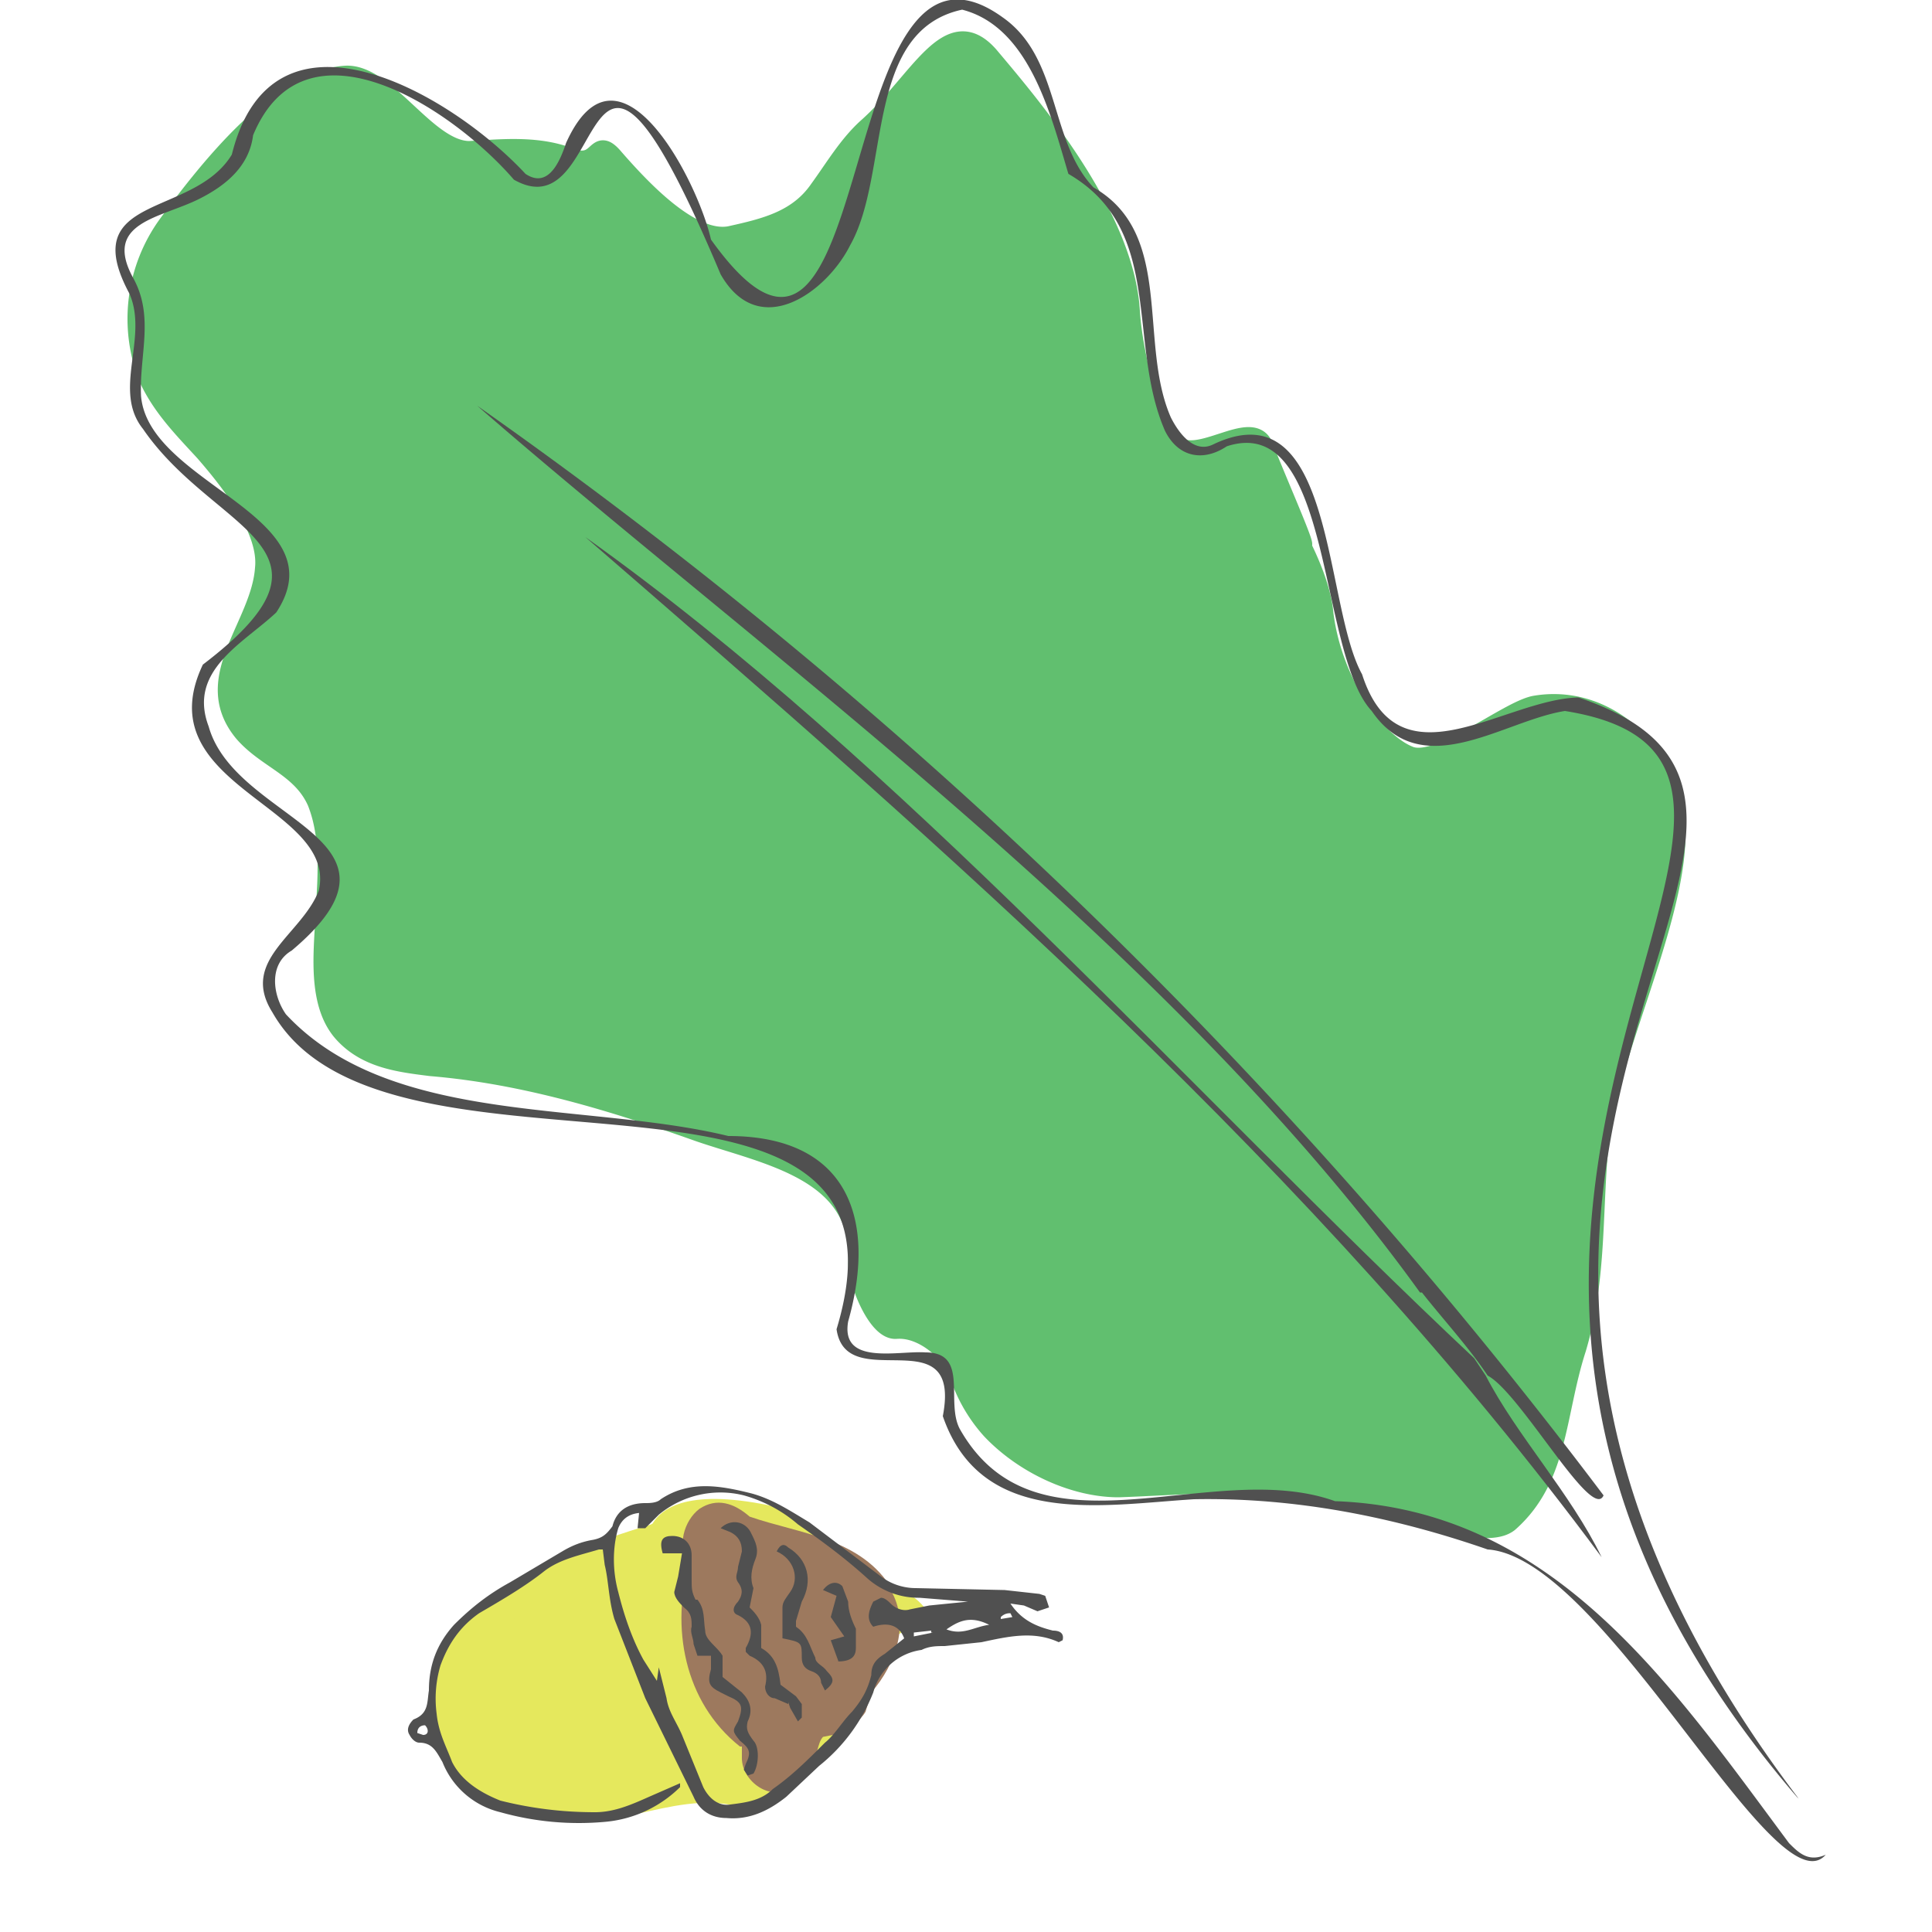 <svg xmlns="http://www.w3.org/2000/svg" viewBox="0 0 100 100">
  <defs>
    <style>
      .cls-1{fill:#dee234}.cls-3{fill:#505050}
    </style>
  </defs>
  <g id="Layer_2" opacity=".8">
    <path fill="#3aaf4b" stroke="#3aaf4b" stroke-miterlimit="10" d="M82.8 58.9c.5-4.6 4.4-12.1 3.9-16.6-.4-3.3-3.5-6.4-7.2-5.8-1.4.2-5.1 3.3-6.6 2.6-1.7-.7-4-3.8-4.4-7.5-.2-1.8-1.5-4-1.3-3.7.9 1.5-1.2-3.2-1.8-4.8-.6-1.5-3.4 1-4.6-.1-1.4-1.1-2.2-5.1-2.3-6.9-.3-5-5.2-10.7-7.3-13.2-2.1-2.4-3.6 1.3-6.3 3.7-1 .9-1.7 2.1-2.5 3.2-1.1 1.6-2.8 2-4.6 2.4-2 .4-4.6-2.4-6-4-1-1.2-.7.5-2.2 0-1.7-.7-3.6-.5-5.3-.4-2.2 0-4.3-4-6.4-3.9-3.4.2-7 4.7-9.2 7.7a8.3 8.3 0 0 0-1 8c.7 1.5 1.8 2.6 2.9 3.8 1.3 1.5 3.3 4 3.1 6-.2 3-3.4 5.7-1.1 8.5 1.2 1.4 3 1.8 3.8 3.6.8 2 .5 4.3.4 6.4-.1 1.8-.3 4.2 1 5.6 1.2 1.3 2.9 1.5 4.5 1.7 4.8.4 9.4 1.8 13.9 3.4 3.5 1.2 8.5 2 8.2 6.8 0 .9 1 3.5 2 3.4 1.4-.1 2.8 1.2 3.2 2.2a8 8 0 0 0 1.7 3c1.7 1.8 4.3 3 6.6 3 2.9-.1 6-.4 9 0 3 .3 7.5 1.6 7.5 1.6s2.7 1 3.7.2c2.6-2.3 2.4-5.6 3.5-9 1.1-3.7.8-7.2 1.2-11Z"/>
    <path d="M48.1 83.5c-.8-1-1.3-1.3-2.6-1.2-1.4-1.5-3.2-3.7-5.5-4.3-4.6-1-5.1.6-6.6 1-1.7.5-8 2.5-10.6 6.2-1.7 4 .5 8.5 5 8.7 3.4 1.4 6.9-1.3 10.4-.4 3 0 3.7-2.6 5.5-4.1 1.5-.9 1.7-2.6 2.4-4.4.2-.7 2.7-1 2-1.5Z" class="cls-1"/>
    <path d="M40.2 78c-4.5-1-6 0-6.5 1-.9 1.6-8 2.5-10.6 6.3" class="cls-1"/>
    <path fill="#845736" d="M46.2 82.3c-1.6-2.7-4.8-2.9-7.4-3.8-.8-.7-1.7-1-2.6-.4-.8.6-1.2 2-.5 2.7-1 3.4-.3 7.3 2.6 9.6h.1v.6c0 1.2 1.5 2.3 2.6 1.5.4-.3.8-.6 1-1.1.3-.4.3-1.2.6-1.5l1-.2c.4-.3.9-.6 1.2-1.1l.3-1c1.3-1.5 2-3.6 1-5.3Z"/>
  </g>
  <g id="Layer_1">
    <path d="M93 93c-26-30.3 5.6-53.4-12-56.2-3.2.5-7.4 3.8-10 0-2.8-3-2-15.5-7.5-13.7-1.2.8-2.5.6-3.2-.8-2-4.6 0-10.4-5-13.3-.9-3-2-7.6-5.5-8.5C44.7 1.6 46.1 9 44 12.7c-1.2 2.4-4.7 5-6.7 1.5-7.5-17.8-5.6-2-10.7-4.9C23.5 5.7 15.8.5 13.1 7c-.2 1.6-1.4 2.6-2.8 3.3-2 1-5 1.2-3.4 4.1 1.1 2 .3 4 .4 6.1.4 4.6 10.3 6.2 7 11.2-1.7 1.6-4.6 3-3.5 5.9 1.4 5 11.3 5.7 4.3 11.6-1.2.7-1 2.3-.3 3.3 5.4 5.8 15.5 4.5 22.9 6.3 6.2 0 7.7 4.3 6.2 9.6-.4 2.3 2.6 1.5 4 1.6 2.3 0 1 2.6 1.8 4 4 7 13 1.4 19.4 3.7 11.3.4 17.4 9.5 23.5 17.7.5.5 1 1 1.9.6C91.9 99 83 80.6 77 80.2c-4.9-1.7-10-2.7-15.2-2.6-4.8.3-11 1.5-13-4.3 1-5.2-5-1-5.5-4.5 5-16.5-23.3-6-29.2-16.4-1.7-2.7 1.5-4 2.4-6.3 1-4.4-9-5.4-6-11.7 8-6.1.6-6.8-3.1-12.2-1.6-2 .3-4.7-.7-7C3.9 10 10 11.3 12 8c2.1-8.5 11.3-3.2 15.2 1 1.2.8 1.8-.7 2.1-1.6 2.7-6 6.8 1.9 7.5 5 8.8 12.3 6.1-18 15.1-11.5 3 2.1 2.4 6.4 4.7 8.8 4.2 2.4 2.3 8 4 11.9.4.8 1.2 1.9 2.2 1.4 6.3-3 5.7 8.3 7.7 11.9 1.9 5.9 7.3 1.3 11.2 1.2 17.5 5.9-14 23.5 11.4 57Zm-57.7-.6a6.3 6.3 0 0 1-4 1.9 15 15 0 0 1-5.4-.5 4.3 4.3 0 0 1-3-2.6c-.3-.5-.5-1-1.2-1-.2 0-.4-.2-.5-.4-.2-.3 0-.6.2-.8.8-.3.7-.9.8-1.5 0-1.3.4-2.4 1.3-3.4.9-.9 1.8-1.6 2.9-2.2l2.7-1.6c.5-.3 1-.5 1.6-.6.5-.1.7-.3 1-.7.2-.8.8-1.2 1.7-1.2.2 0 .6 0 .8-.2 1.5-1 3.1-.7 4.7-.3 1.1.3 2 .9 3 1.5l3.7 2.8a3 3 0 0 0 1.8.6l4.6.1 1.8.2.3.1.2.6-.6.2-.7-.3-.7-.1c.6.9 1.4 1.2 2.2 1.4.3 0 .6.1.5.5l-.2.1c-1.3-.6-2.6-.3-4 0l-1.9.2c-.4 0-.8 0-1.2.2a3 3 0 0 0-2.5 2.2 9.1 9.1 0 0 1-2.8 3.8L40.7 93c-1 .8-2 1.2-3.1 1.1-.8 0-1.4-.4-1.7-1.1l-2.5-5.1-1.6-4.1c-.3-1-.3-2-.5-2.8l-.1-.8H31c-1 .3-2 .5-2.8 1.1-1 .8-2.2 1.5-3.4 2.2-1 .7-1.6 1.6-2 2.7a6 6 0 0 0-.2 2.5c.1 1 .5 1.7.8 2.5.5 1 1.5 1.6 2.5 2 1.6.4 3.2.6 4.9.6 1 0 1.9-.4 2.8-.8l1.6-.7v.2Zm-2-14.1c-.7 0-1.1.3-1.3.8-.3 1-.3 2.2 0 3.3.3 1.2.7 2.4 1.3 3.5L34 87l.1-.7.4 1.6c.1.7.5 1.2.8 1.9l1.1 2.7c.3.6.8 1 1.4.9.8-.1 1.6-.2 2.2-.8 1-.7 1.8-1.5 2.7-2.4.5-.4.9-1.1 1.4-1.6.5-.6.8-1.1 1-1.9 0-.5.2-.8.7-1.1l1-.8c-.3-.8-1-.8-1.6-.6-.4-.4-.2-.9 0-1.3l.4-.2c.2 0 .4.2.5.3.3.3.7.4 1 .3l1-.2 2-.2-2.5-.2a4 4 0 0 1-2.7-1c-1.1-1-2.3-1.9-3.6-2.8a7.3 7.3 0 0 0-2.8-1.5 5 5 0 0 0-4.4 1l-.7.7H33l.1-1Zm15.6 6c.9.4 1.5-.1 2.3-.2-1-.5-1.6-.2-2.3.3Zm-.7.2v-.1l-.9.1v.2l1-.2ZM22 89.3c-.2 0-.4.1-.4.4l.3.1c.3 0 .3-.3.1-.5Zm29.8-5.6v.1l.6-.1-.1-.2c-.1 0-.3 0-.5.2Z" class="cls-3"/>
    <path d="M73.5 66.9C60.6 49 39.4 33.8 24.7 21A260.7 260.7 0 0 1 83 77.4c-.6 1.4-4.3-5.3-6-6.2-1-1.5-2.3-2.9-3.4-4.3Z" class="cls-3"/>
    <path d="m76.3 70.3.6.9c1.6 3.1 4.4 6.1 6 9.4C68.1 60.6 49 44 30.3 27.8c16.4 11.7 31 28.4 46 42.5ZM36.1 85.7l-.2-.6c0-.3-.2-.6-.1-.9 0-.4 0-.7-.4-1-.2-.2-.5-.5-.5-.8l.2-.8.2-1.2h-1c-.2-.7 0-.9.5-.9.6 0 1 .4 1 1v1.3c0 .4 0 .6.2 1h.1c.4.5.3 1 .4 1.6 0 .5.6.8.9 1.3v1.1l1 .8c.4.4.6.9.3 1.5-.1.4 0 .6.3 1 .3.3.3 1.2 0 1.7l-.3.1-.2-.3.1-.3c.3-.6.2-.8-.3-1.2-.4-.5-.4-.5-.1-1 .3-.8.2-1-.5-1.3l-.4-.2c-.6-.3-.7-.5-.5-1.2v-.7H36Zm4.7 2.5-.7-.3c-.3 0-.5-.3-.5-.6.2-.8-.1-1.3-.8-1.6l-.2-.2v-.2c.4-.7.4-1.3-.4-1.7-.3-.1-.3-.4 0-.7.2-.3.3-.6 0-1-.2-.3 0-.5 0-.8l.2-.8c0-.5-.2-.8-.6-1l-.5-.2c.5-.5 1.3-.4 1.6.3.2.4.4.8.2 1.3s-.3 1-.1 1.5l-.2 1c.2.2.5.5.6.9v1.2c.7.4.9 1 1 1.9l.8.6.3.4v.7l-.2.2-.4-.7-.1-.3Z" class="cls-3"/>
    <path d="M40.2 80.3c.2-.4.4-.4.6-.2 1 .6 1.3 1.7.7 2.8l-.3 1v.3c.6.4.7 1 1 1.6 0 .3.4.4.6.7.4.4.4.6-.1 1l-.2-.4c0-.3-.2-.5-.5-.6-.3-.1-.5-.3-.5-.7 0-.8 0-.8-1-1v-1.6c0-.3.2-.5.4-.8.5-.7.2-1.7-.7-2.1Zm3.2 5.7-.4-1.1.7-.2-.7-1 .3-1.1-.7-.3c.3-.4.7-.5 1-.2l.3.8c0 .5.2 1 .4 1.4v1c0 .5-.3.7-1 .7Z" class="cls-3"/>
  </g>
</svg>
